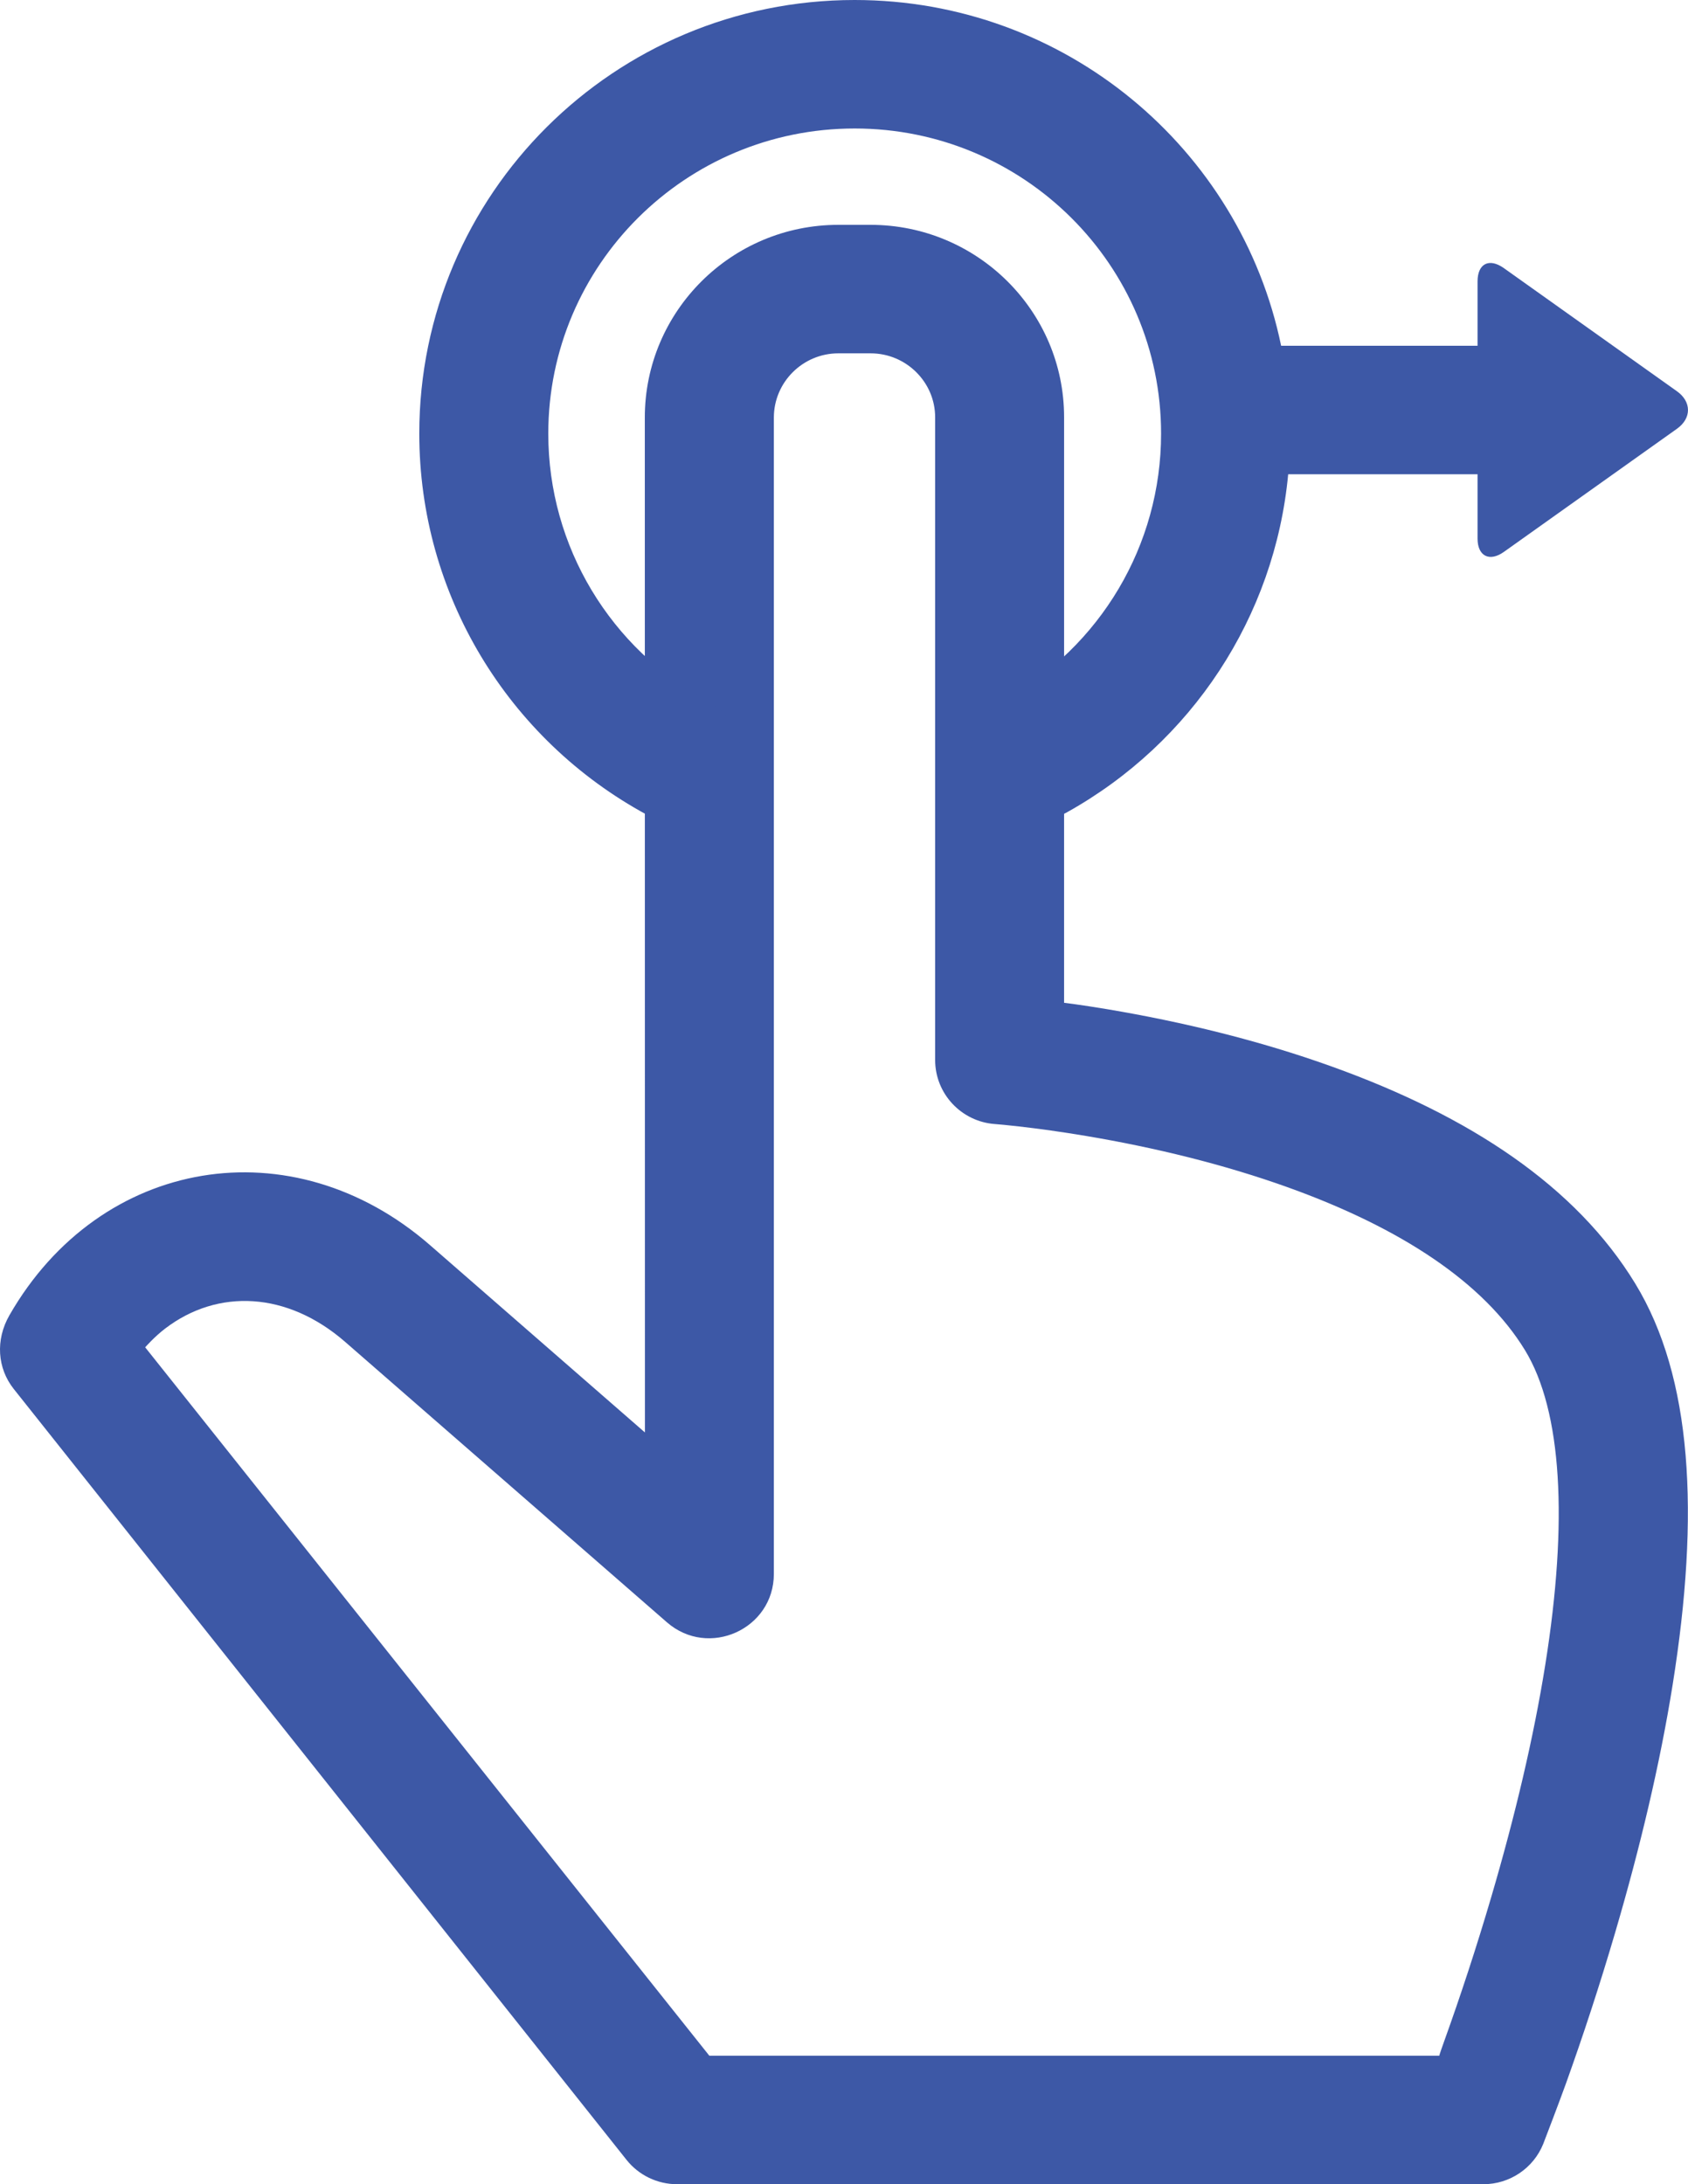<?xml version="1.0" encoding="utf-8"?>
<!-- Generator: Adobe Illustrator 17.1.0, SVG Export Plug-In . SVG Version: 6.00 Build 0)  -->
<!DOCTYPE svg PUBLIC "-//W3C//DTD SVG 1.1//EN" "http://www.w3.org/Graphics/SVG/1.1/DTD/svg11.dtd">
<svg version="1.1" id="Layer_1" xmlns="http://www.w3.org/2000/svg" xmlns:xlink="http://www.w3.org/1999/xlink" x="0px" y="0px"
	 viewBox="0 0 100.873 130.502" style="enable-background:new 0 0 100.873 130.502;" xml:space="preserve">
<style type="text/css">
	.st0{fill:#3D58A6;}
	.st1{fill:#EE4036;}
	.st2{display:none;}
	.st3{display:inline;}
	.st4{fill:none;stroke:#000000;stroke-linecap:round;stroke-linejoin:round;stroke-miterlimit:10;}
	.st5{stroke:#000000;stroke-linecap:round;stroke-linejoin:round;stroke-miterlimit:10;}
	.st6{display:inline;fill:none;}
	.st7{enable-background:new    ;}
	.st8{display:inline;stroke:#000000;stroke-linecap:round;stroke-linejoin:round;stroke-miterlimit:10;}
	.st9{fill:none;}
	.st10{fill:#D7E0E5;}
</style>
<g>
	<path class="st0" d="M37.44,129.046c0.731,0.92,1.844,1.456,3.022,1.456h48.183c1.573,0,2.988-0.952,3.576-2.405
		c0.074-0.182,1.007-2.633,1.359-3.613c1.003-2.794,2.006-5.834,2.942-9.023c1.497-5.099,2.681-10.09,3.435-14.809
		c1.63-10.203,1.176-18.363-2.235-23.959c-3.547-5.819-9.881-10.008-18.145-12.974c-4.293-1.541-8.854-2.655-13.409-3.421
		c-1.591-0.267-2.579-0.383-2.579-0.383V24.93c0-6.347-5.192-11.496-11.564-11.496h-1.928c-6.384,0-11.564,5.163-11.564,11.515
		l0.007,60.637L25.705,74.401c-8.244-7.183-19.715-5.275-25.142,4.183c-0.848,1.477-0.719,3.174,0.258,4.403L37.44,129.046z
		 M9.874,79.375c3.147-2.399,7.294-2.211,10.755,0.803l19.223,16.749c2.492,2.172,6.393,0.409,6.393-2.889V24.949
		c0-2.114,1.73-3.838,3.855-3.838h1.928c2.121,0,3.855,1.719,3.855,3.819v38.402c0,2.012,1.56,3.682,3.574,3.828
		c0.239,0.017,0.73,0.062,1.437,0.143c1.201,0.136,2.545,0.323,3.995,0.566c4.133,0.695,8.261,1.703,12.077,3.073
		c6.761,2.427,11.708,5.698,14.169,9.735c2.211,3.628,2.578,10.217,1.212,18.77c-0.697,4.367-1.809,9.052-3.221,13.861
		c-0.891,3.035-1.847,5.934-2.802,8.592c-0.333,0.928-0.314,0.926-0.314,0.926H42.39L8.676,80.499
		C8.676,80.499,9.226,79.868,9.874,79.375z"/>
	<path class="st0" d="M76.559,20.66C74.123,8.867,63.638,0,51.075,0c-14.37,0-26.019,11.6-26.019,25.908
		c0,9.595,5.286,18.266,13.596,22.77c1.87,1.013,4.211,0.325,5.228-1.536c1.018-1.862,0.327-4.193-1.543-5.206
		c-5.854-3.172-9.572-9.272-9.572-16.027c0-10.069,8.198-18.232,18.31-18.232s18.31,8.163,18.31,18.232
		c0,6.681-3.637,12.724-9.391,15.927c-1.858,1.034-2.522,3.373-1.484,5.223s3.387,2.512,5.246,1.477
		c7.464-4.155,12.426-11.689,13.224-20.2h11.317v3.847c0,1.036,0.705,1.409,1.574,0.791l10.343-7.357
		c0.886-0.63,0.869-1.621,0-2.239l-10.343-7.357c-0.886-0.63-1.574-0.264-1.574,0.791v3.847H76.559L76.559,20.66z"/>
</g>
</svg>
